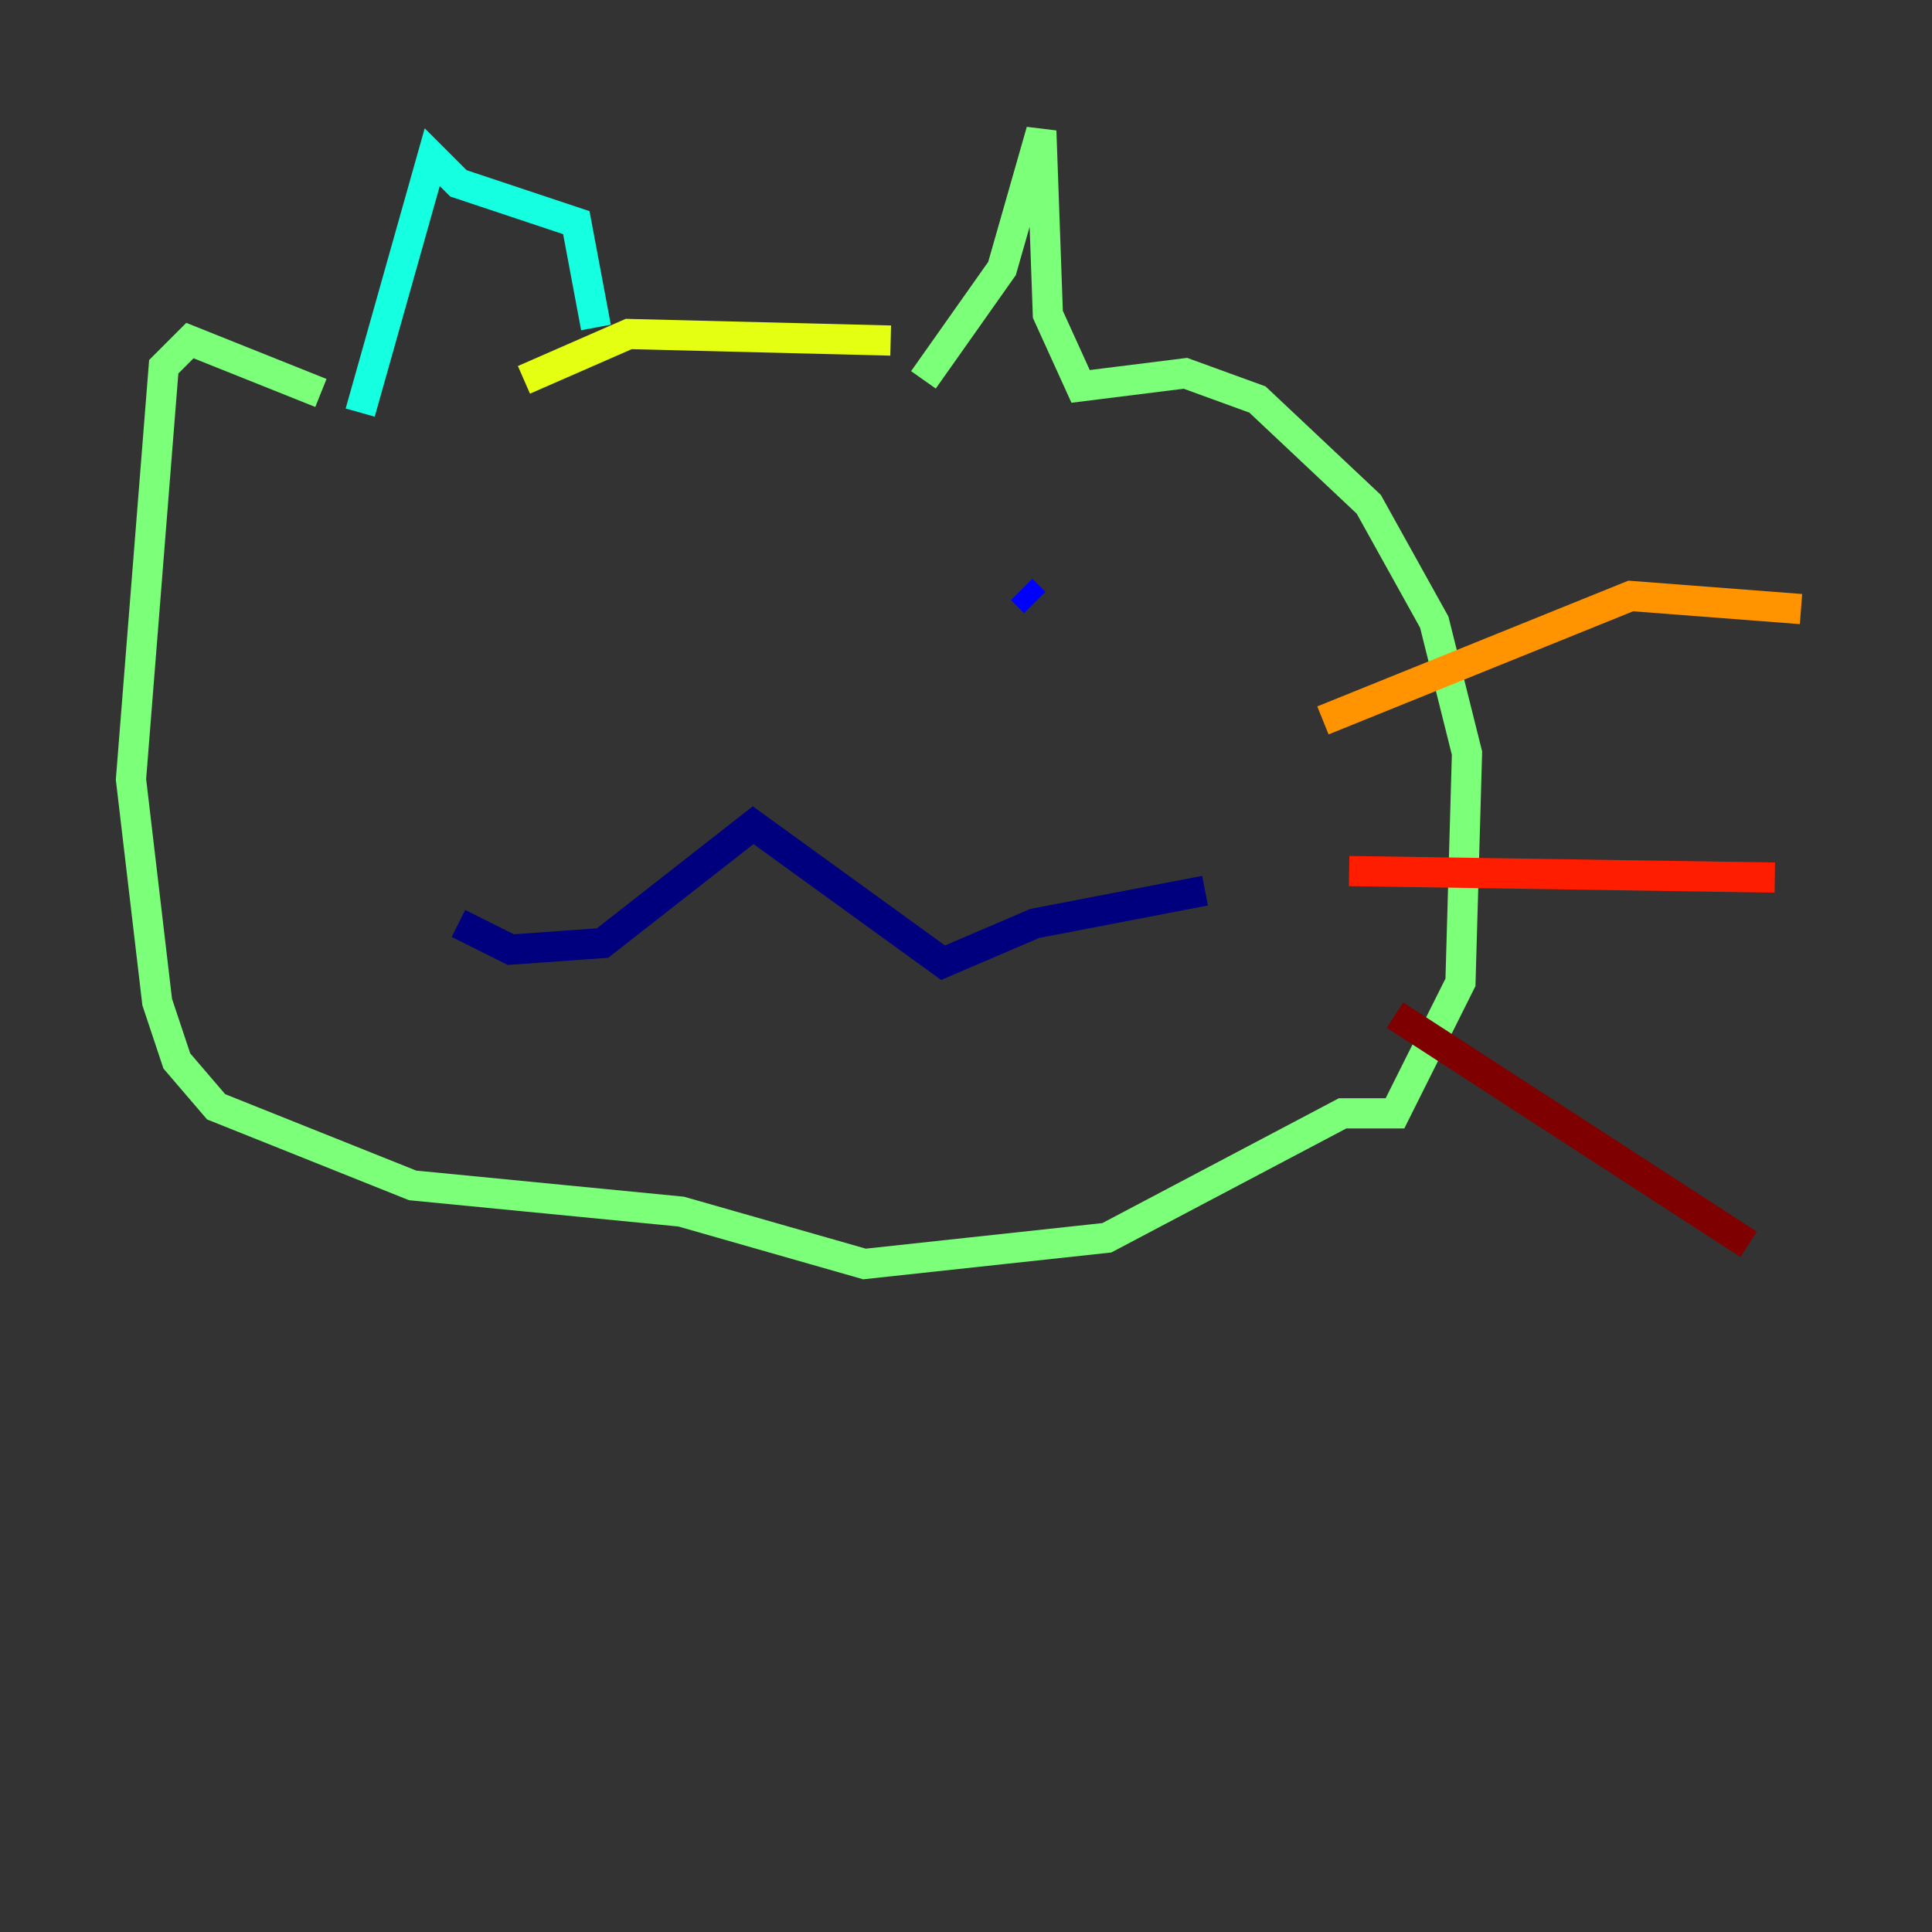 <?xml version="1.0" encoding="utf-8" ?>
<svg baseProfile="tiny" height="128" version="1.2" viewBox="0,0,128,128" width="128" xmlns="http://www.w3.org/2000/svg" xmlns:ev="http://www.w3.org/2001/xml-events" xmlns:xlink="http://www.w3.org/1999/xlink"><rect x="0" y="0" width="128" height="128" fill="#333333" stroke="none"/><defs /><polyline fill="none" points="30.373,61.18 33.844,62.915 39.919,62.481 49.898,54.671 62.481,63.783 68.556,61.18 79.837,59.01" stroke="#00007f" stroke-width="2" /><polyline fill="none" points="68.556,39.919 67.688,39.051" stroke="#0000ff" stroke-width="2" /><polyline fill="none" points="37.315,38.617 37.315,38.617" stroke="#0080ff" stroke-width="2" /><polyline fill="none" points="23.864,27.336 28.637,10.414 30.373,12.149 38.183,14.752 39.485,21.695" stroke="#15ffe1" stroke-width="2" /><polyline fill="none" points="61.18,25.166 66.386,17.79 68.99,8.678 69.424,20.827 71.593,25.6 78.536,24.732 83.308,26.468 90.685,33.41 95.024,41.22 97.193,49.898 96.759,65.085 92.42,73.763 88.949,73.763 73.329,82.007 57.275,83.742 45.125,80.271 27.336,78.536 14.319,73.329 11.715,70.291 10.414,66.386 8.678,51.634 10.848,24.298 12.583,22.563 21.261,26.034" stroke="#7cff79" stroke-width="2" /><polyline fill="none" points="34.712,25.166 41.654,22.129 59.01,22.563" stroke="#e4ff12" stroke-width="2" /><polyline fill="none" points="87.647,47.729 108.041,39.485 119.322,40.352" stroke="#ff9400" stroke-width="2" /><polyline fill="none" points="89.383,57.709 117.586,58.142" stroke="#ff1d00" stroke-width="2" /><polyline fill="none" points="92.42,67.254 115.851,82.441" stroke="#7f0000" stroke-width="2" /></svg>